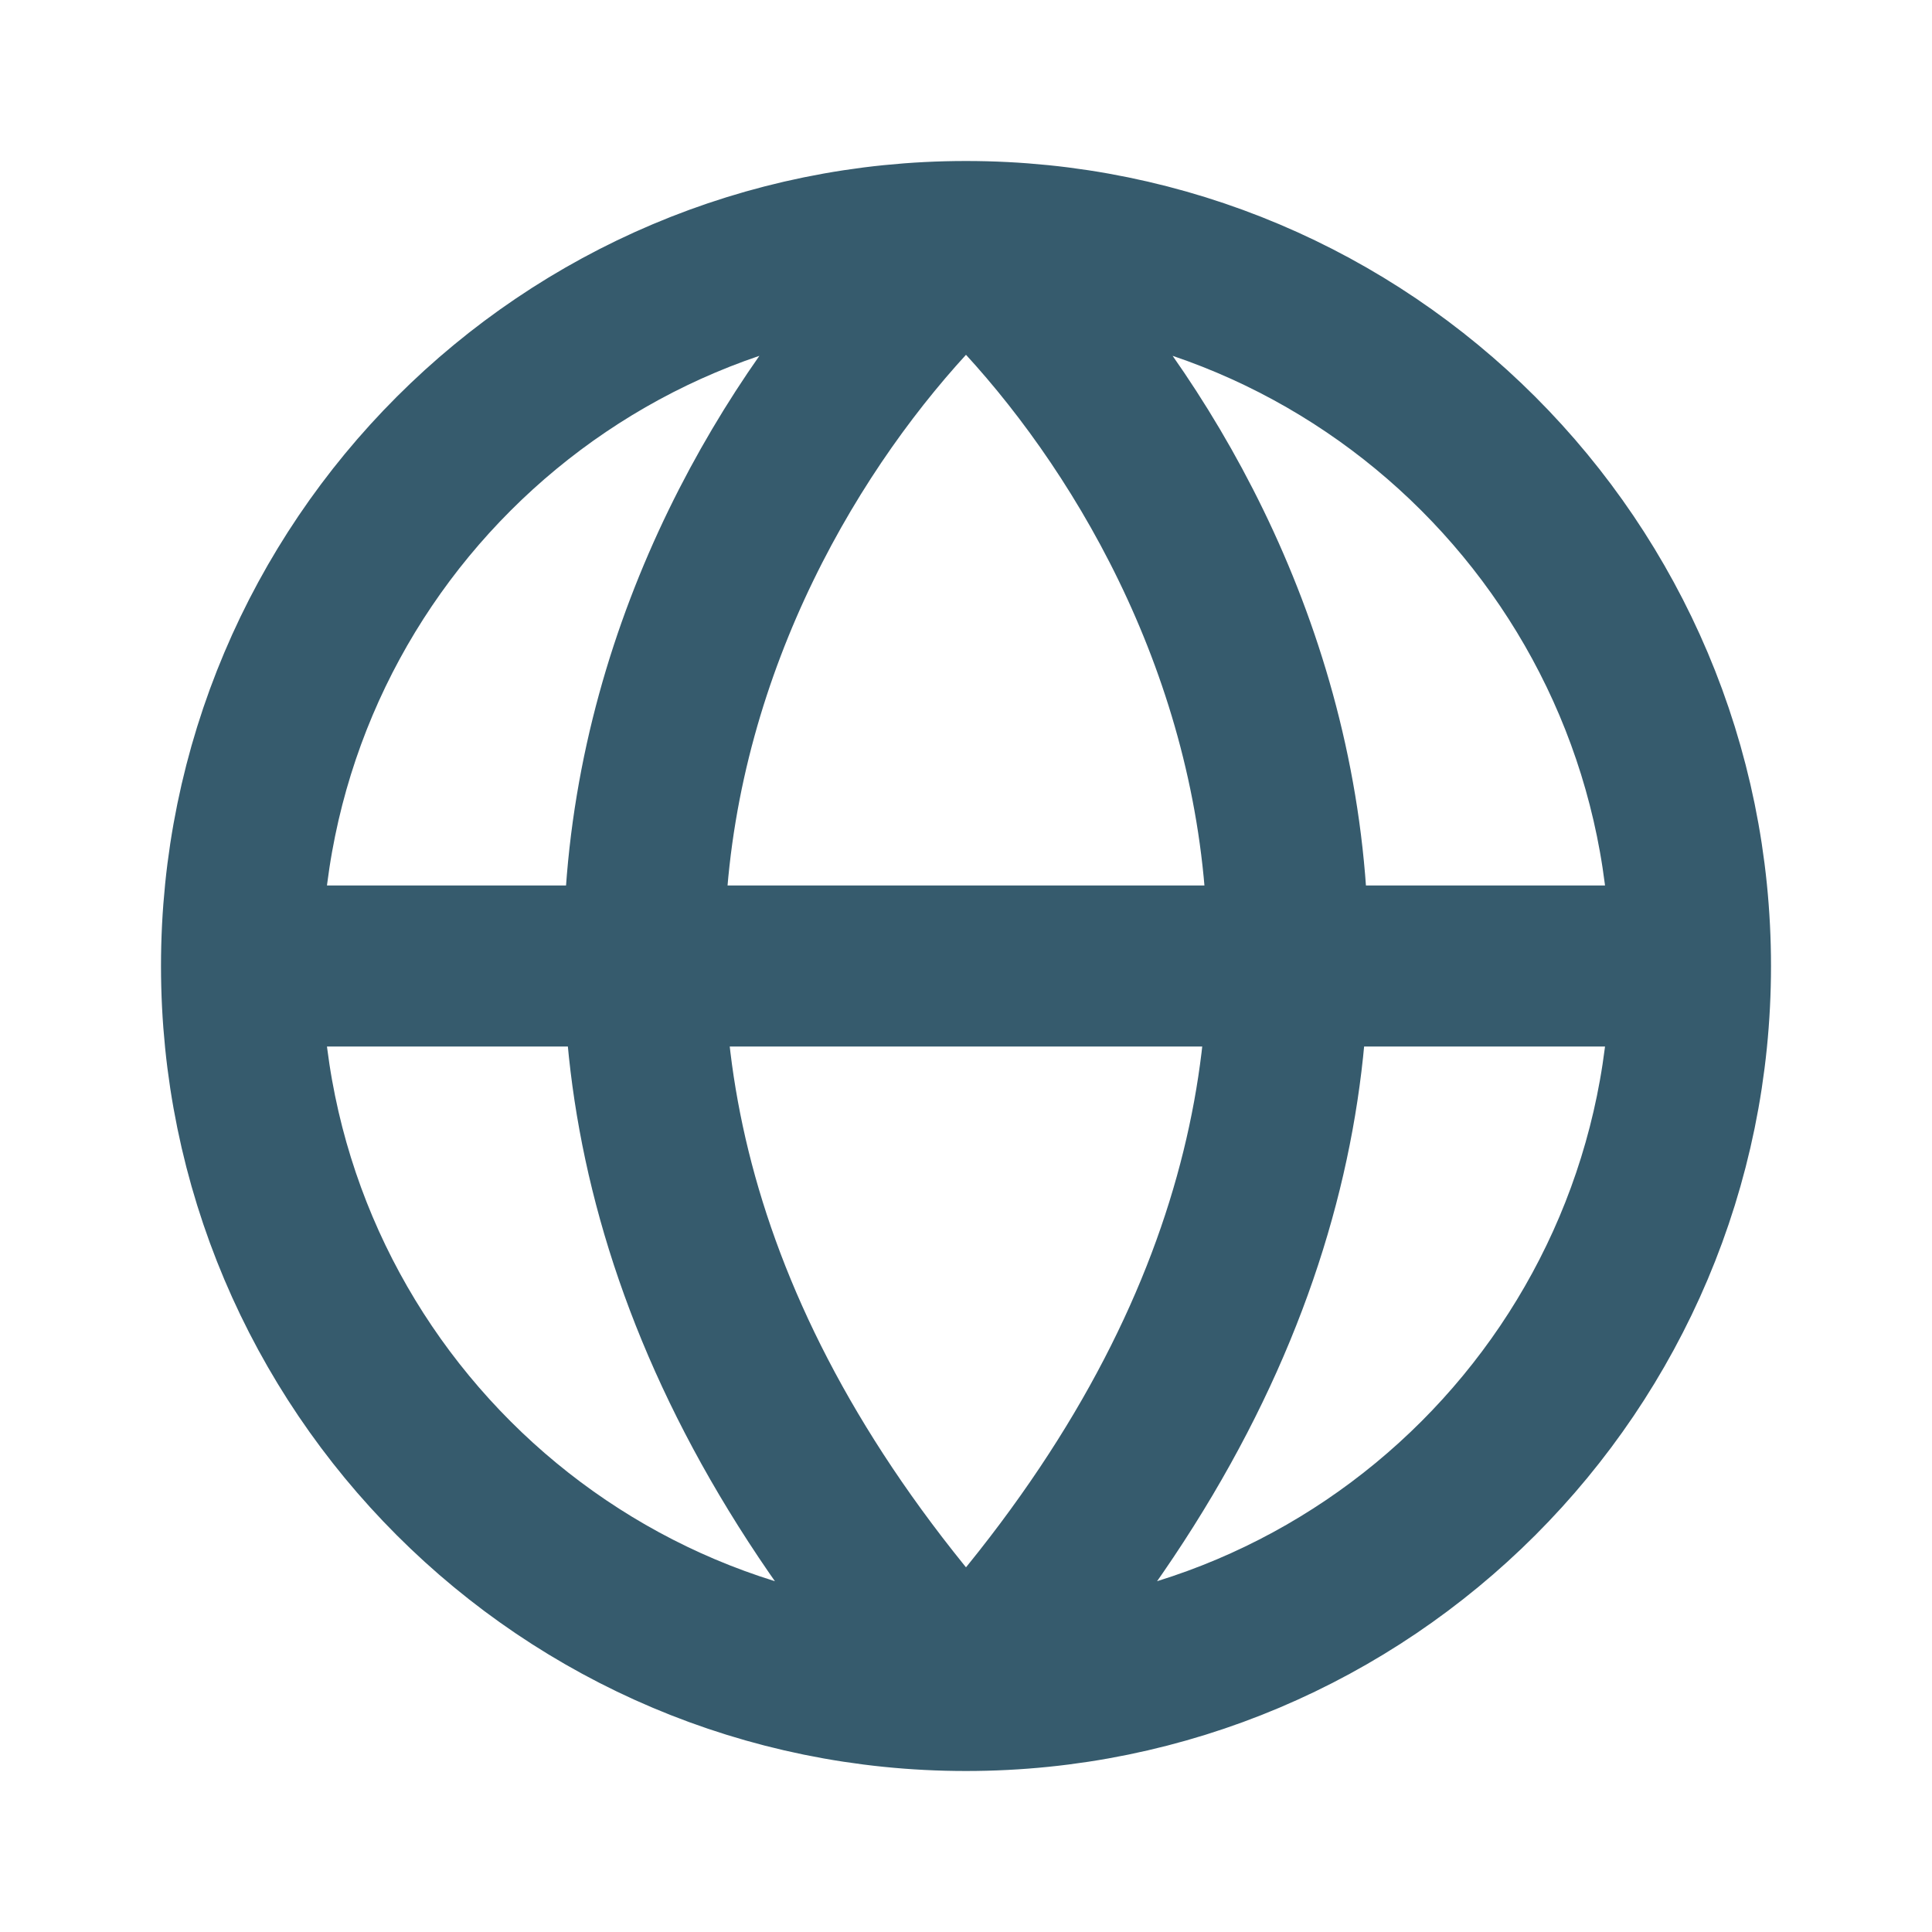 <!DOCTYPE svg PUBLIC "-//W3C//DTD SVG 1.1//EN" "http://www.w3.org/Graphics/SVG/1.1/DTD/svg11.dtd">
<!-- Uploaded to: SVG Repo, www.svgrepo.com, Transformed by: SVG Repo Mixer Tools -->
<svg width="800px" height="800px" viewBox="0 0 24 24" fill="none" xmlns="http://www.w3.org/2000/svg" stroke="#000000">
<g id="SVGRepo_bgCarrier" stroke-width="0"/>
<g id="SVGRepo_tracerCarrier" stroke-linecap="round" stroke-linejoin="round"/>
<g id="SVGRepo_iconCarrier"> <path d="M3 12H21M3 12C3 16.971 7.029 21 12 21M3 12C3 7.029 7.029 3 12 3M21 12C21 16.971 16.971 21 12 21M21 12C21 7.029 16.971 3 12 3M12 21C4.756 13.08 8.982 5.7 12 3M12 21C19.244 13.08 15.018 5.7 12 3" stroke="#365B6D" stroke-width="2" stroke-linecap="round" stroke-linejoin="round"/> </g>
</svg>